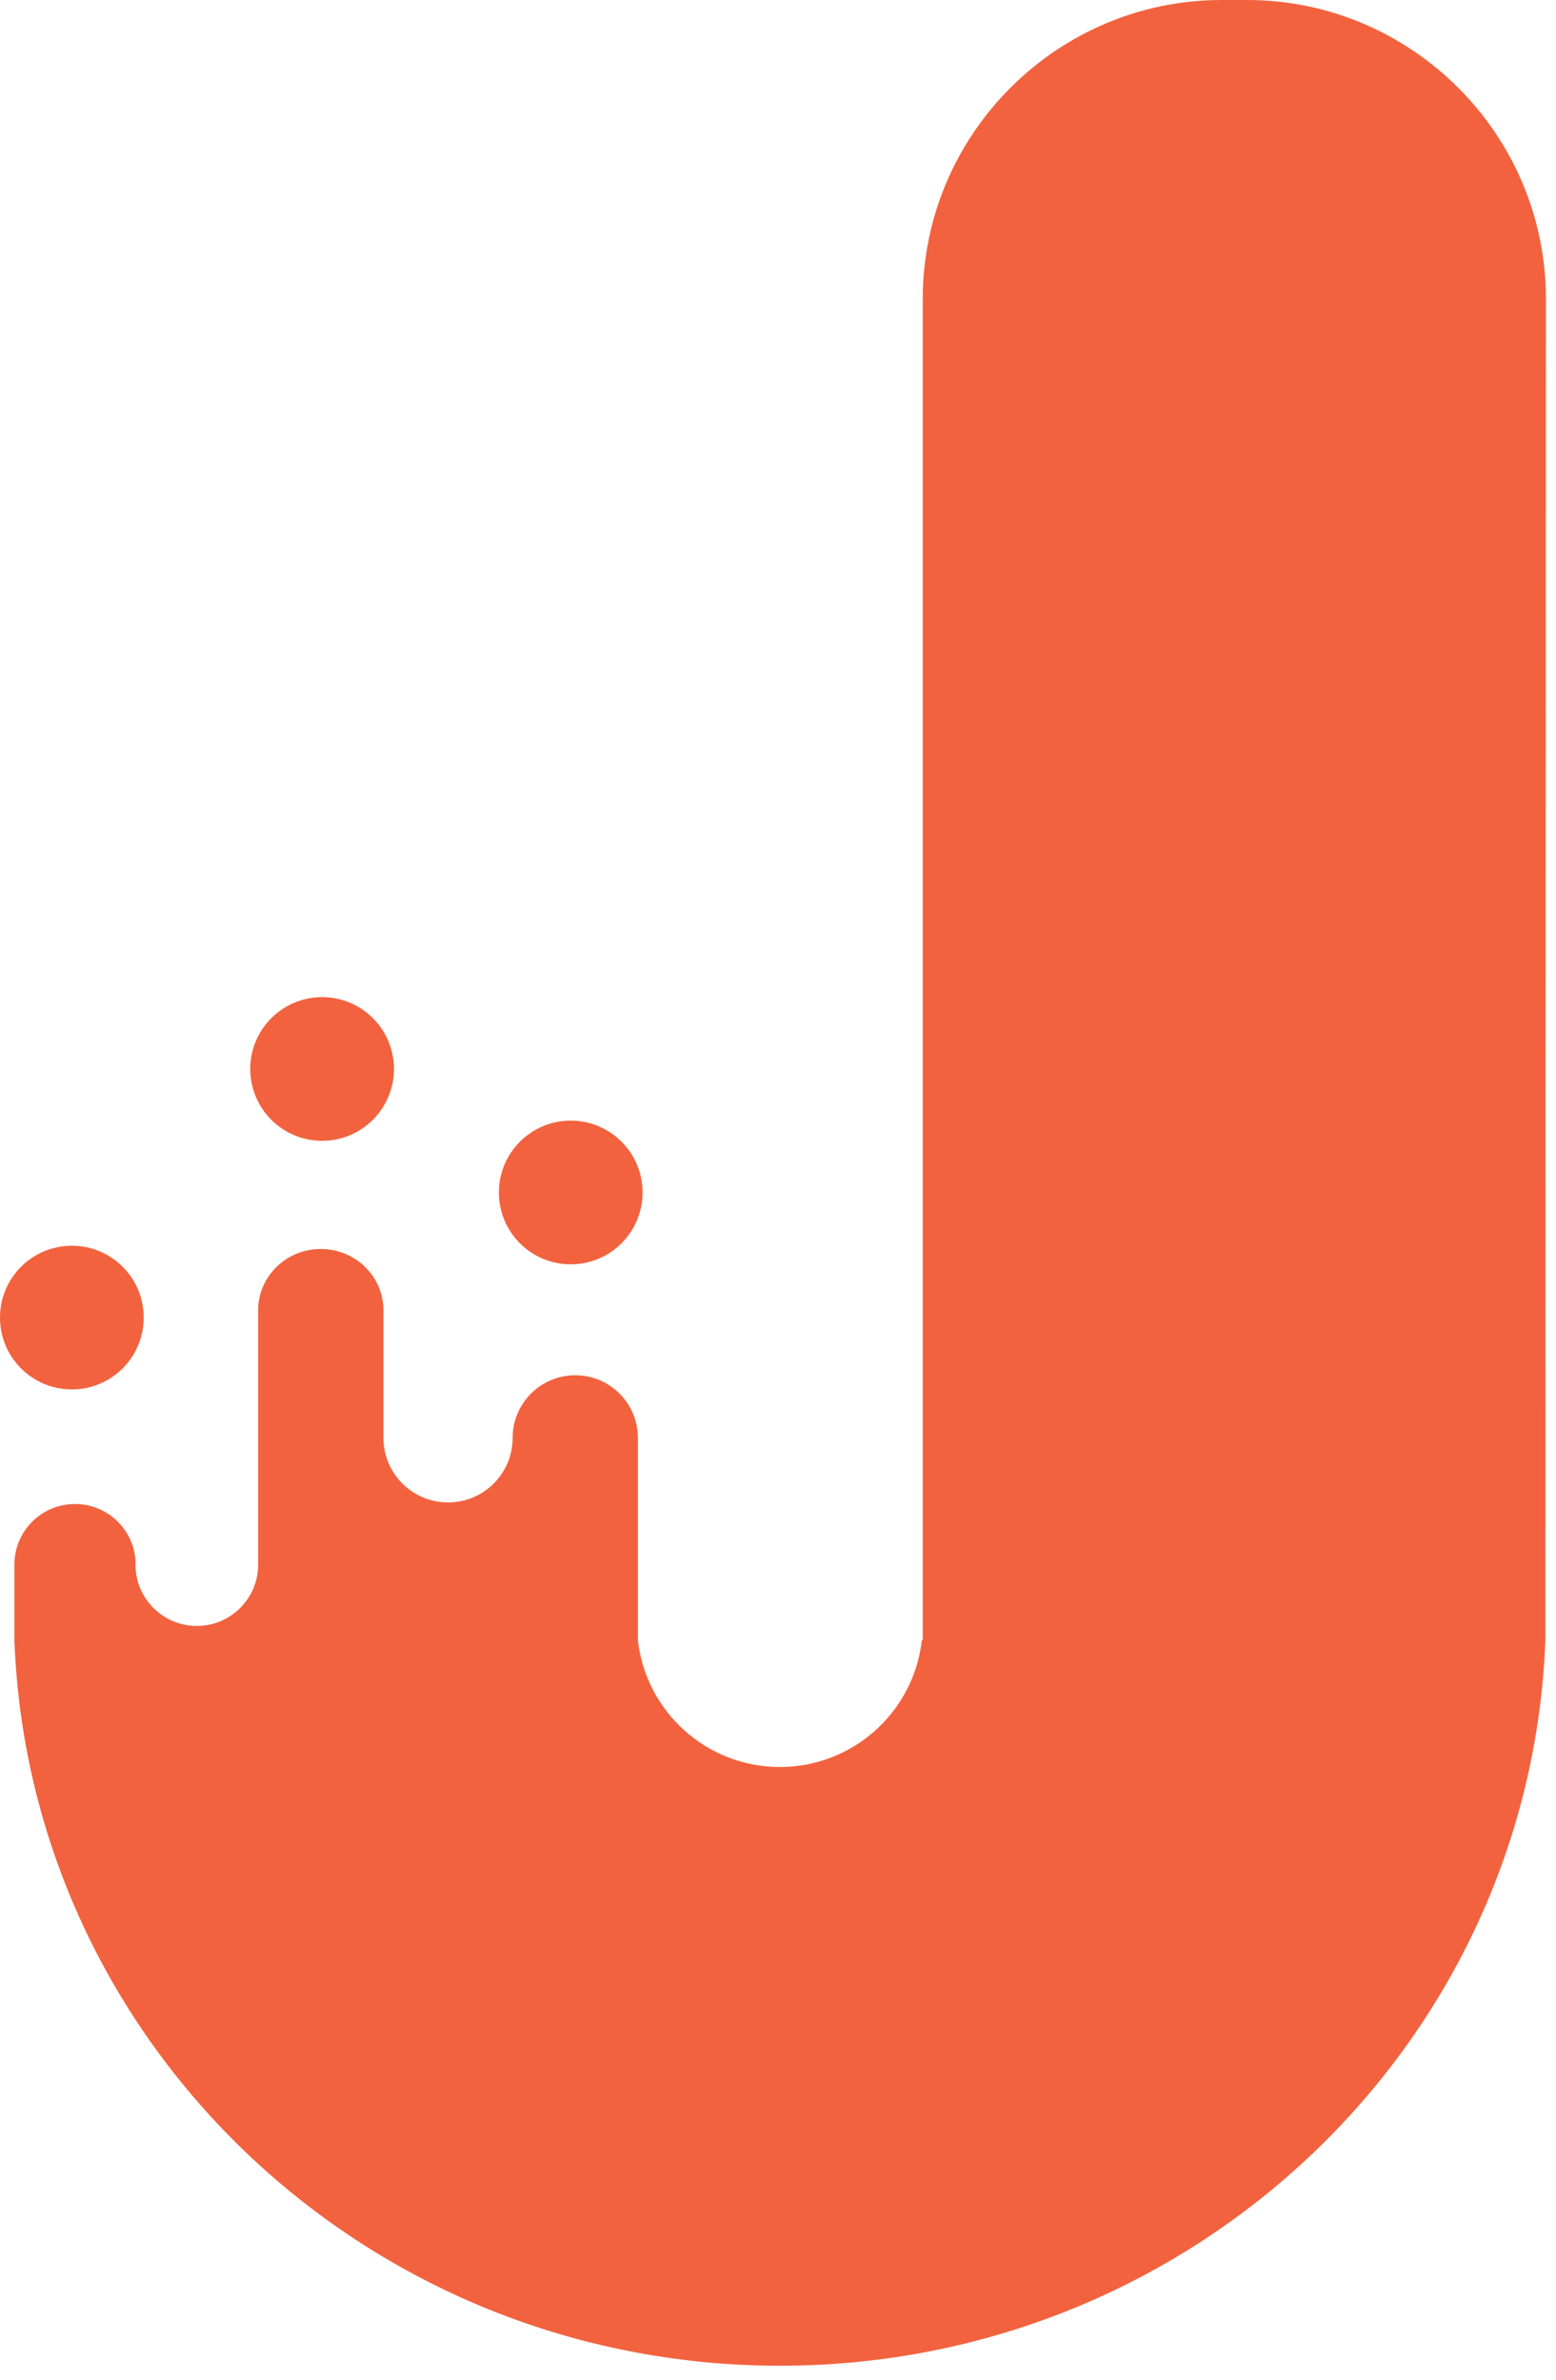 <svg width="51" height="78" viewBox="0 0 51 78" fill="none" xmlns="http://www.w3.org/2000/svg">
<path fill-rule="evenodd" clip-rule="evenodd" d="M40.044 0H40.87C46.268 0 50.67 4.402 50.67 9.8L50.651 53.764C50.153 66.978 39.112 77.542 25.561 77.542C12.01 77.542 0.969 66.978 0.472 53.764V51.283C0.472 50.186 1.361 49.297 2.458 49.297C3.505 49.297 4.363 50.106 4.44 51.134V51.283C4.44 52.394 5.34 53.294 6.45 53.294C7.561 53.294 8.461 52.394 8.461 51.283V49.417H8.461V42.956L8.461 42.949L8.461 42.942V42.935H8.461C8.469 41.831 9.385 40.938 10.515 40.938C11.644 40.938 12.56 41.831 12.568 42.935H12.568V42.949V47.13C12.568 48.298 13.516 49.246 14.685 49.246C15.854 49.246 16.802 48.298 16.802 47.13C16.802 45.996 17.721 45.077 18.855 45.077C19.988 45.077 20.907 45.996 20.907 47.13H20.908V53.764C21.171 56.101 23.154 57.917 25.561 57.917C27.969 57.917 29.951 56.101 30.214 53.764H30.244V9.8C30.244 4.402 34.647 0 40.044 0V0ZM18.706 41.441C20.007 41.441 21.061 40.387 21.061 39.086C21.061 37.785 20.007 36.731 18.706 36.731C17.406 36.731 16.352 37.785 16.352 39.086C16.352 40.387 17.406 41.441 18.706 41.441ZM10.557 37.393C11.858 37.393 12.912 36.338 12.912 35.038C12.912 33.737 11.858 32.683 10.557 32.683C9.257 32.683 8.202 33.737 8.202 35.038C8.202 36.338 9.257 37.393 10.557 37.393ZM2.355 45.542C3.655 45.542 4.71 44.488 4.71 43.187C4.71 41.886 3.655 40.832 2.355 40.832C1.054 40.832 0 41.886 0 43.187C0 44.488 1.054 45.542 2.355 45.542Z" fill="#F2623E"/>
</svg>
